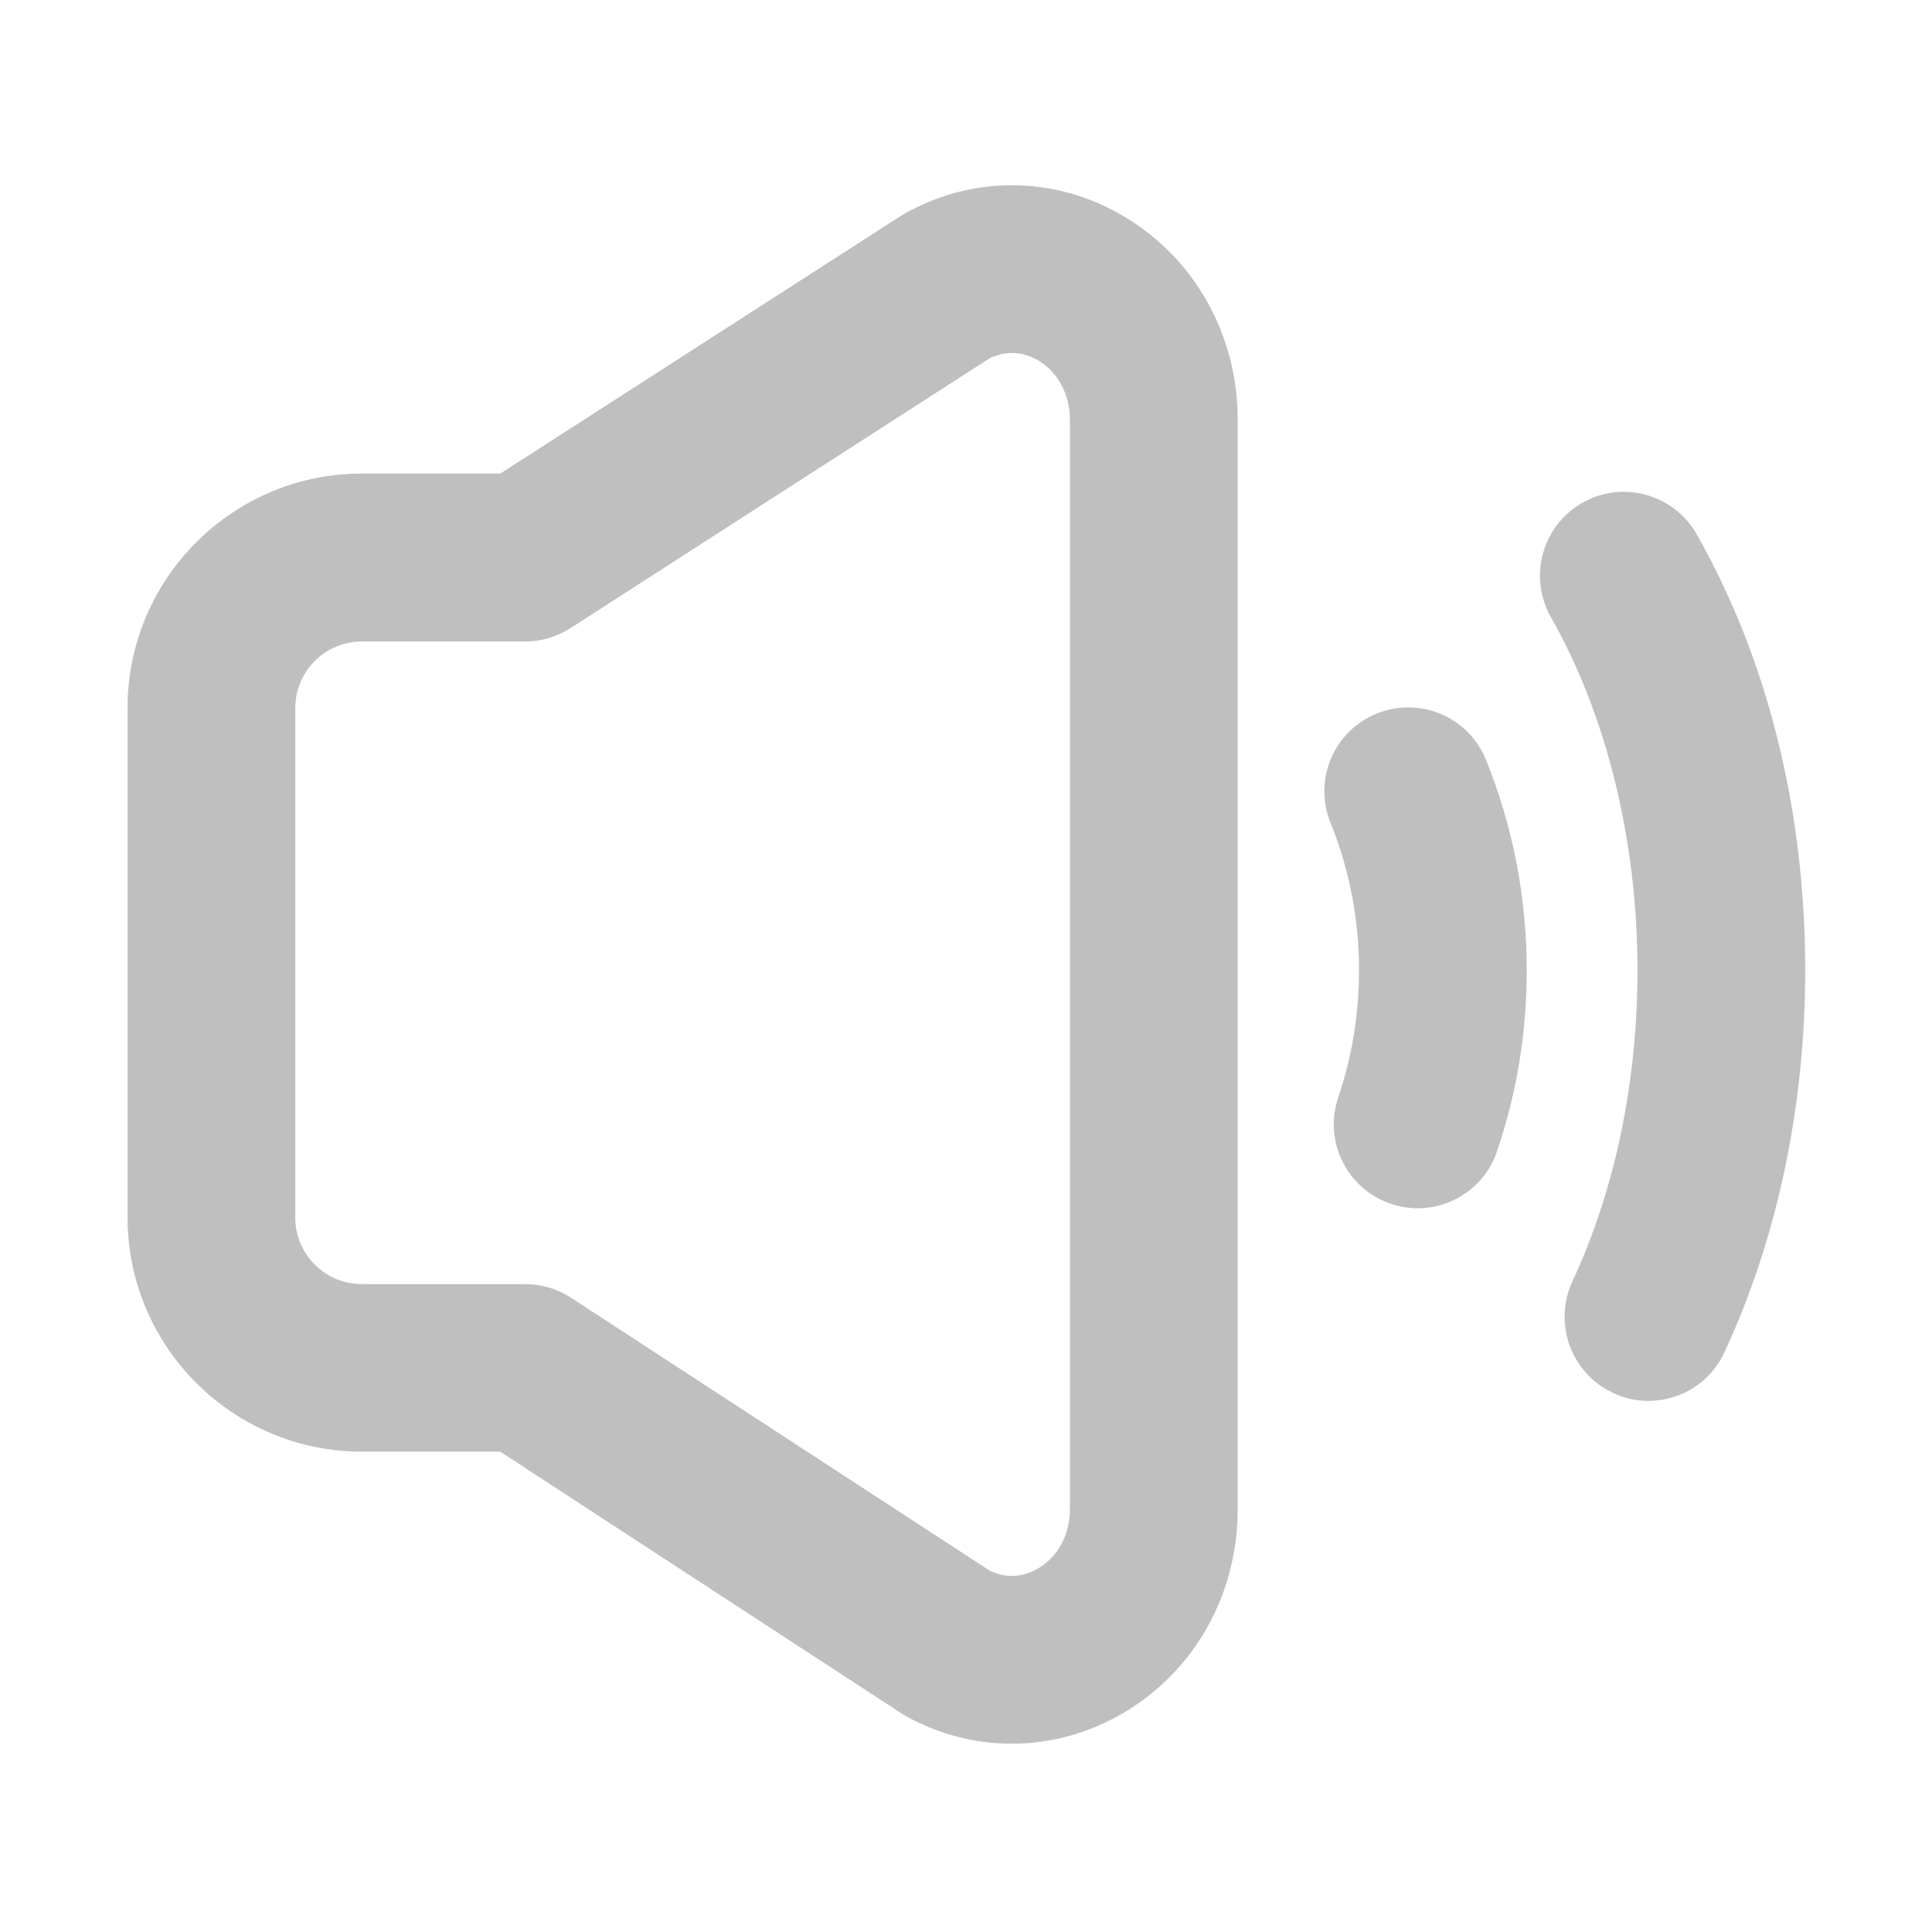 <?xml version="1.0" standalone="no"?><!DOCTYPE svg PUBLIC "-//W3C//DTD SVG 1.1//EN" "http://www.w3.org/Graphics/SVG/1.1/DTD/svg11.dtd"><svg t="1708145472122" class="icon" viewBox="0 0 1024 1024" version="1.1" xmlns="http://www.w3.org/2000/svg" p-id="7900" xmlns:xlink="http://www.w3.org/1999/xlink" width="200" height="200"><path d="M536.3 924.2c-18.9 0-37.8-4.7-55.2-14.1-1.1-0.6-2.1-1.2-3.2-1.9L265.1 769.4h-73.3c-68.5 0-124.2-55.7-124.2-124.2v-270c0-68.5 55.7-124.2 124.2-124.2h73.4l212.9-137c1-0.6 2-1.2 3-1.7 36.4-19.7 79.3-18.7 114.8 2.5 37.6 22.5 60.1 62.8 60.1 107.8v577.2c0 45.1-22.5 85.4-60.1 107.8-18.5 11-39 16.6-59.6 16.6z m-11.7-91.7c11.4 5.5 20.9 1.6 25.8-1.3 10.5-6.3 16.7-18 16.7-31.5V222.6c0-13.5-6.3-25.2-16.7-31.5-4.8-2.9-14.4-6.7-25.9-1.2l-222.1 143c-7.2 4.6-15.5 7.1-24.1 7.1h-86.5c-19.5 0-35.3 15.8-35.3 35.3v270c0 19.5 15.8 35.3 35.3 35.3h86.5c8.6 0 17.1 2.5 24.3 7.2l222 144.7zM751.4 640.4c-4.8 0-9.6-0.8-14.3-2.4-23.3-7.9-35.7-33.2-27.8-56.4 7.3-21.5 11-44.2 11-67.3 0-27.2-5.1-53.5-15.1-78.2-9.2-22.8 1.7-48.7 24.5-57.9 22.8-9.2 48.7 1.7 57.9 24.5 14.3 35.4 21.6 72.9 21.6 111.7 0 32.9-5.3 65.2-15.8 96-6.2 18.3-23.5 30-42 30zM873.7 742.5c-6.3 0-12.7-1.3-18.7-4.2-22.3-10.4-31.9-36.8-21.6-59.1 22.6-48.6 34.5-105.6 34.5-165 0-68.5-16.3-135-45.9-187.1-12.1-21.4-4.6-48.5 16.7-60.6 21.3-12.2 48.5-4.6 60.6 16.7 37.6 66.3 57.5 146.1 57.5 231 0 72.3-14.8 142.3-42.8 202.5-7.5 16.3-23.5 25.8-40.3 25.8z" fill="#bfbfbf" p-id="7901"></path></svg>